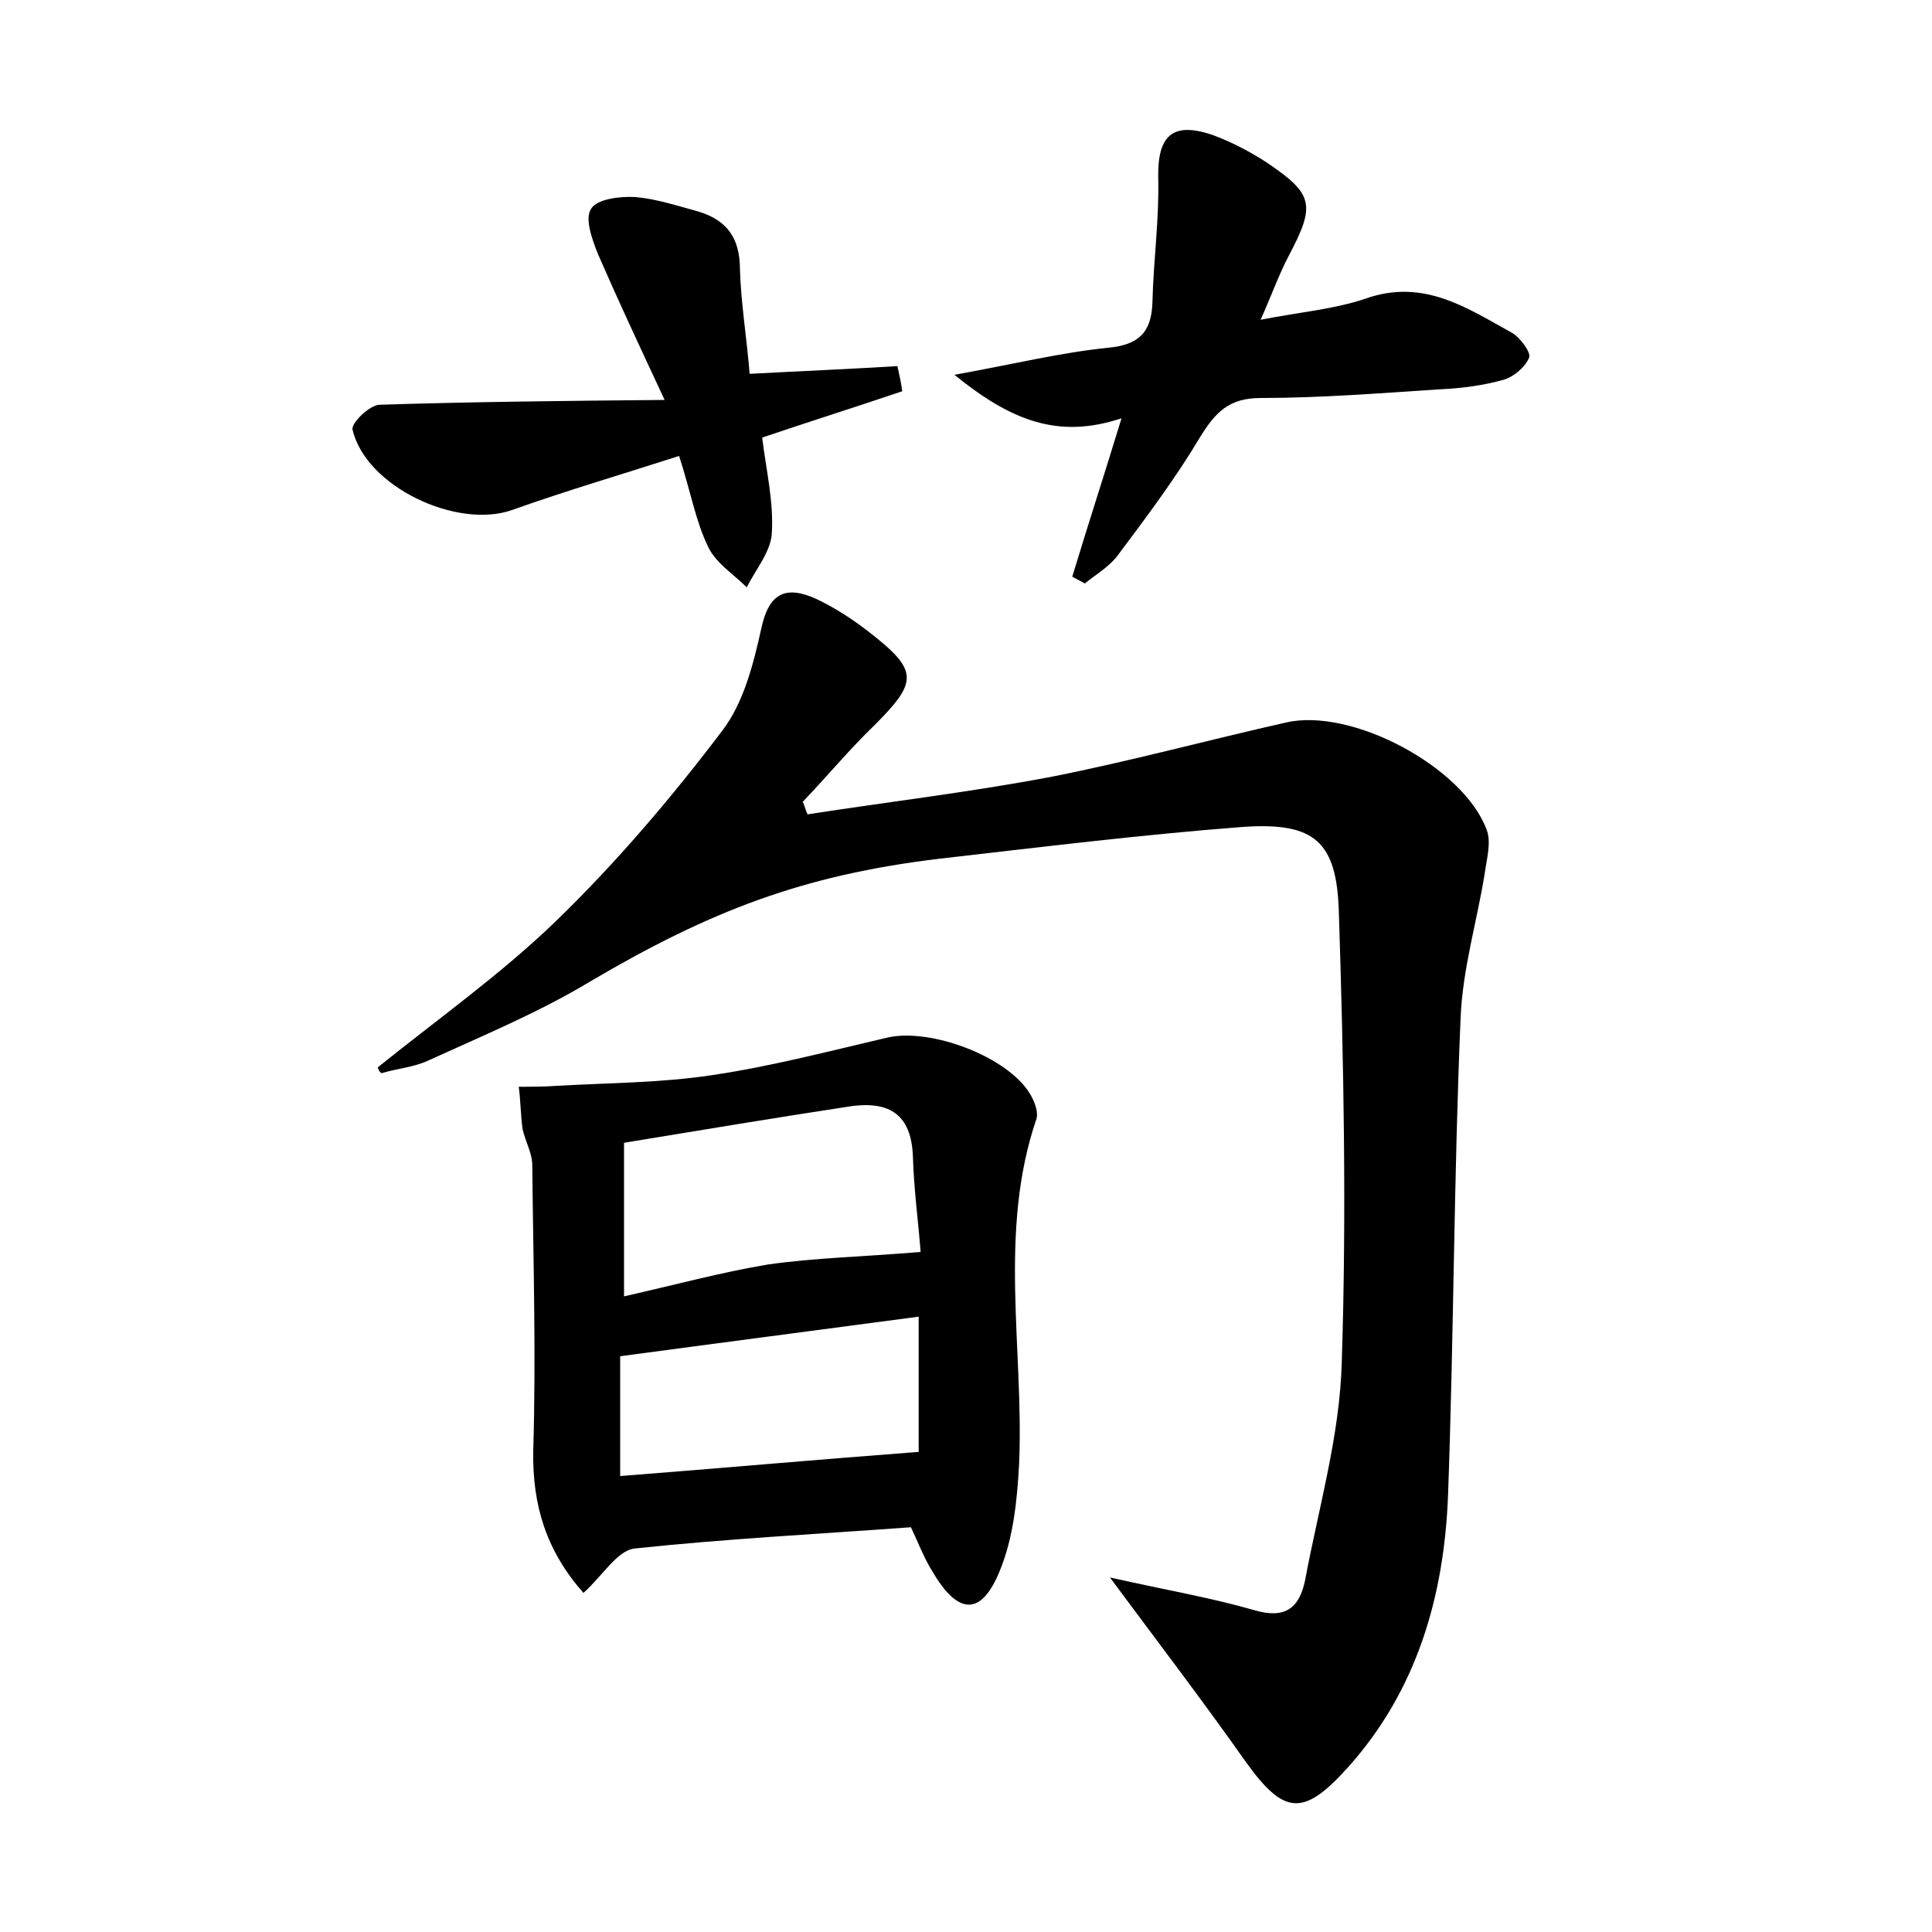 <?xml version="1.0" encoding="utf-8"?>
<!-- Generator: Adobe Illustrator 22.0.0, SVG Export Plug-In . SVG Version: 6.00 Build 0)  -->
<svg version="1.1" id="图层_1" xmlns="http://www.w3.org/2000/svg" xmlns:xlink="http://www.w3.org/1999/xlink" x="0px" y="0px"
	 viewBox="0 0 200 200" style="enable-background:new 0 0 200 200;" xml:space="preserve">
<style type="text/css">
	.st0{fill:#FFFFFF;}
</style>
<g>
	
	<path d="M39.1,110.5c6.2-5,12.7-9.6,18.4-15.1c6.3-6.1,12-12.8,17.3-19.8c2.2-2.9,3.2-6.9,4-10.5c0.8-3.8,2.6-4.5,5.7-3.1
		c1.9,0.9,3.6,2,5.3,3.3c5.3,4.1,5.3,5.2,0.7,9.8c-2.6,2.5-4.9,5.3-7.4,7.9c0.2,0.4,0.3,0.9,0.5,1.3c8.4-1.3,16.9-2.3,25.3-3.9
		c8.1-1.6,16.2-3.8,24.2-5.6c6.8-1.6,18.4,4.6,20.8,11.1c0.5,1.3,0,3-0.2,4.5c-0.8,5-2.3,9.9-2.5,15c-0.7,16.4-0.7,32.9-1.3,49.4
		c-0.4,10.4-3.2,20.2-10.4,28.2c-4.6,5.1-6.6,4.9-10.6-0.7c-4.3-6.1-8.8-12-14-19c5.8,1.3,10.5,2.1,15,3.4c3.1,0.9,4.6-0.2,5.2-3.1
		c1.4-7.5,3.6-15,3.8-22.6c0.5-15.5,0.2-31-0.3-46.5c-0.2-7.4-2.5-9.4-9.9-8.9c-10.5,0.8-21,2.1-31.5,3.3
		c-14.1,1.7-23.7,5.4-36.1,12.7c-5.3,3.2-11.1,5.6-16.8,8.2c-1.5,0.7-3.2,0.8-4.8,1.3C39.2,110.9,39.2,110.7,39.1,110.5z"/>
	<path d="M94.3,158.1c-9.6,0.7-19.2,1.2-28.6,2.2c-1.8,0.2-3.3,2.8-5.3,4.6c-3.8-4.3-5.3-9-5.2-14.7c0.3-9.9,0-19.7-0.1-29.6
		c0-1.2-0.7-2.4-1-3.7c-0.2-1.4-0.2-2.9-0.4-4.4c1.3,0,2.7,0,4-0.1c5.3-0.3,10.7-0.3,16-1.1c6.1-0.9,12.2-2.5,18.2-3.9
		c4.5-1,12.4,2,14.7,5.8c0.5,0.8,0.9,1.9,0.7,2.6c-4,11.7-1.3,23.8-1.8,35.7c-0.2,3.8-0.6,7.7-2,11.1c-1.9,4.7-4.3,4.6-6.9,0.2
		C95.7,161.4,95.1,159.8,94.3,158.1z M95.3,129.6c-0.2-2.8-0.7-6.4-0.8-10c-0.2-4.2-2.4-5.6-6.3-5.1c-7.9,1.2-15.7,2.5-23.6,3.8
		c0,5.4,0,10.4,0,15.9c5.3-1.2,10.1-2.5,14.9-3.3C84.4,130.2,89.4,130.1,95.3,129.6z M64.2,152.8c10.3-0.8,20.3-1.7,30.9-2.5
		c0-3.7,0-8.9,0-14c-10.5,1.4-20.5,2.7-30.9,4.1C64.2,144.1,64.2,148.2,64.2,152.8z"/>
	<path d="M130.5,33.1c4.1-0.8,7.7-1.1,10.9-2.2c6-2.1,10.5,1,15.2,3.6c0.8,0.5,1.9,2,1.7,2.5c-0.4,1-1.6,2-2.6,2.3
		c-2.1,0.6-4.4,0.9-6.6,1c-6.2,0.4-12.4,0.9-18.6,0.9c-3.3,0-4.7,1.5-6.3,4.1c-2.5,4.2-5.5,8.2-8.5,12.2c-0.9,1.2-2.3,2-3.4,2.9
		c-0.4-0.2-0.9-0.5-1.3-0.7c1.6-5.3,3.3-10.5,5.1-16.4c-6.6,2.2-11.5,0.2-17.3-4.5c6.1-1.1,11-2.3,15.9-2.8c3.2-0.3,4.5-1.6,4.6-4.7
		c0.1-4.3,0.7-8.5,0.6-12.8c-0.1-4.4,1.4-6,5.7-4.5c1.9,0.7,3.8,1.7,5.5,2.8c4.9,3.3,5.1,4.4,2.3,9.7
		C132.4,28.4,131.7,30.4,130.5,33.1z"/>
	<path d="M77.6,38.7c5.6-0.3,10.4-0.5,15.3-0.8c0.2,0.9,0.4,1.8,0.5,2.6c-4.7,1.6-9.5,3.1-14.5,4.8c0.4,3.3,1.2,6.6,1,9.9
		c-0.1,1.9-1.7,3.8-2.6,5.6c-1.4-1.4-3.2-2.5-4-4.2c-1.3-2.7-1.8-5.7-3-9.4c-5.9,1.9-11.7,3.6-17.3,5.6c-5.7,2-15.1-2.4-16.5-8.3
		c-0.2-0.7,1.8-2.6,2.8-2.6c9.4-0.3,18.7-0.4,29.5-0.5c-2.8-6-4.9-10.5-6.9-15.1c-0.6-1.5-1.4-3.7-0.7-4.7c0.6-1,3-1.3,4.6-1.2
		c2.2,0.2,4.3,0.9,6.5,1.5c3,0.9,4.3,2.8,4.3,6C76.7,31.4,77.3,34.9,77.6,38.7z"/>
	
	
</g>
</svg>
